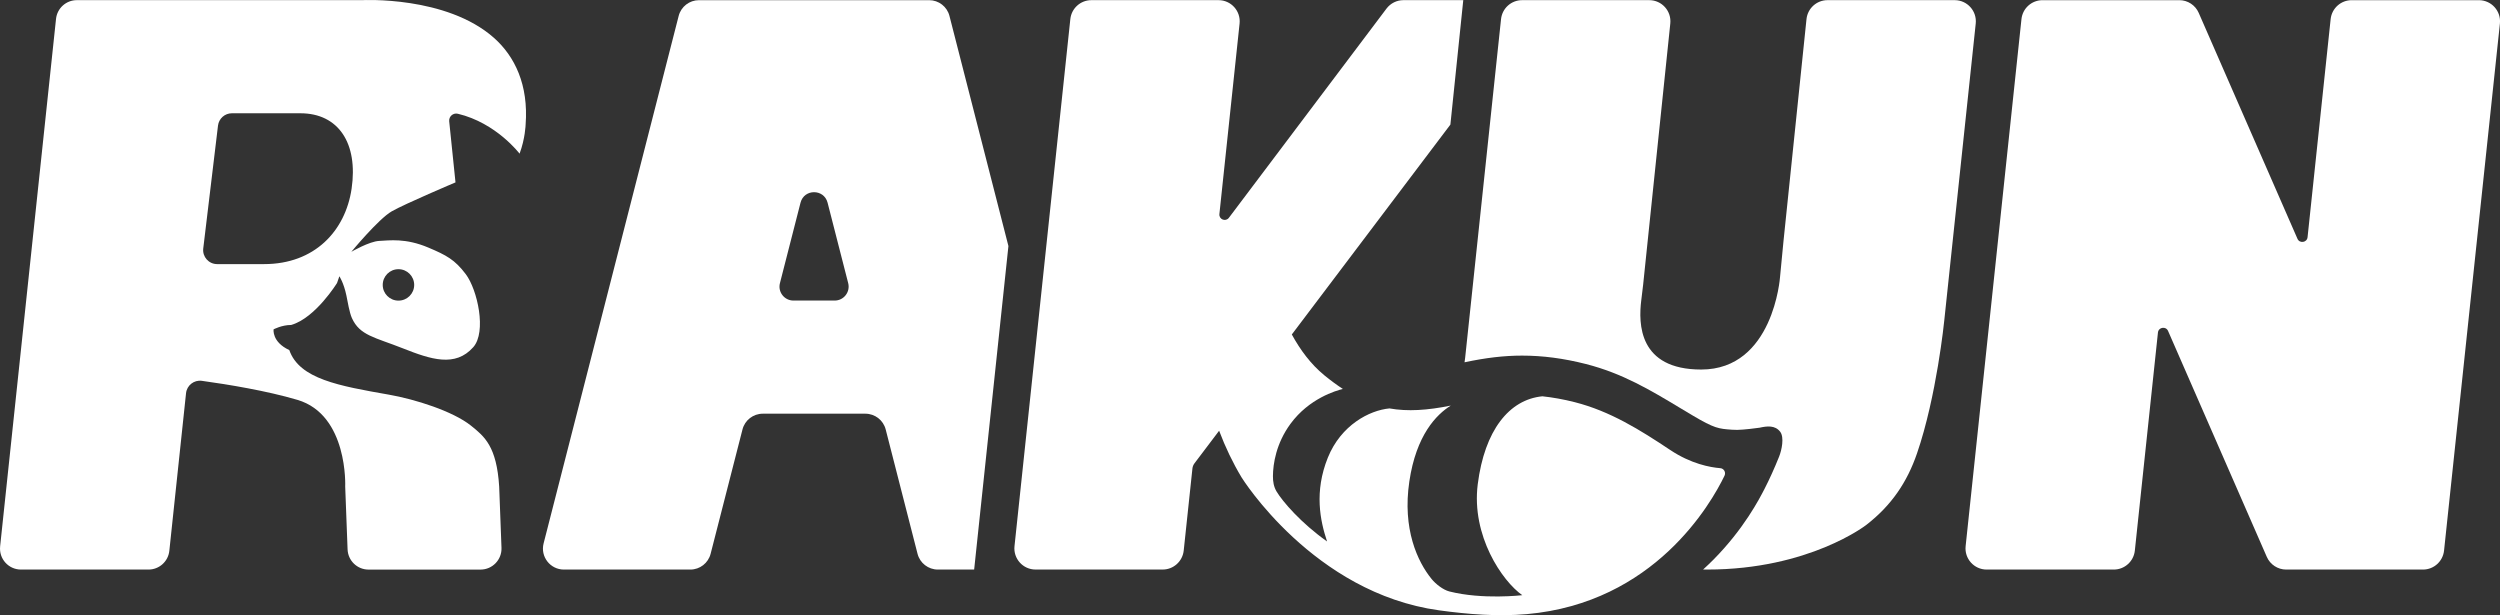 <?xml version="1.0" encoding="utf-8"?>
<!-- Generator: Adobe Illustrator 15.0.0, SVG Export Plug-In . SVG Version: 6.00 Build 0)  -->
<!DOCTYPE svg PUBLIC "-//W3C//DTD SVG 1.1//EN" "http://www.w3.org/Graphics/SVG/1.1/DTD/svg11.dtd">
<svg version="1.1" id="レイヤー_1" xmlns="http://www.w3.org/2000/svg" xmlns:xlink="http://www.w3.org/1999/xlink" x="0px"
	 y="0px" width="120px" height="29.528px" viewBox="0 0 120 29.528" enable-background="new 0 0 120 29.528" xml:space="preserve">
<rect x="0" y="0" width="120" height="29.528" fill="#333333" stroke="none"/>
<g>
	<g>
		<path fill="#FFFFFF" d="M93.824,0.007h-6.102c-0.52,0-0.955,0.392-1.01,0.909l-1.105,10.664l-0.166,1.723
			c0,0-0.314,4.435-3.783,4.435c-3.009,0-3.018-2.202-2.877-3.327l0.09-0.749L80.174,1.13c0.063-0.601-0.406-1.123-1.011-1.123
			h-6.101c-0.521,0-0.956,0.392-1.012,0.909l-1.723,16.259c0,0-0.013,0.079-0.029,0.215c1.019-0.217,1.894-0.321,2.762-0.321
			c0.99,0,1.99,0.131,3.057,0.402c1.766,0.449,3.107,1.257,4.527,2.111l0.592,0.354c1.062,0.63,1.256,0.644,1.899,0.69
			c0.085,0.006,0.169,0.008,0.253,0.008c0.277,0,1.014-0.093,1.074-0.105c0.35-0.077,0.74-0.129,0.988,0.196
			c0.203,0.269,0.072,0.882-0.053,1.194c-0.226,0.563-0.463,1.086-0.703,1.553c-0.244,0.473-0.986,1.914-2.453,3.395
			c-0.152,0.154-0.319,0.311-0.493,0.471h0.203c4.887,0,7.632-2.143,7.632-2.143c1.207-0.936,1.958-2.049,2.434-3.434
			c0.945-2.75,1.307-6.37,1.307-6.37L94.835,1.13C94.898,0.53,94.428,0.007,93.824,0.007z"/>
		<path fill="#FFFFFF" d="M111.871,0.917l-1.108,10.469c-0.027,0.259-0.382,0.314-0.485,0.075l-4.74-10.844
			c-0.162-0.37-0.527-0.609-0.931-0.609h-6.565c-0.521,0-0.957,0.392-1.012,0.909l-2.68,25.299c-0.064,0.6,0.406,1.123,1.01,1.123
			h6.102c0.52,0,0.955-0.393,1.01-0.91l1.109-10.468c0.028-0.26,0.382-0.314,0.486-0.075l4.739,10.844
			c0.162,0.369,0.527,0.609,0.931,0.609h6.566c0.52,0,0.956-0.393,1.011-0.91l2.681-25.298c0.063-0.6-0.406-1.123-1.01-1.123h-6.102
			C112.363,0.007,111.927,0.399,111.871,0.917z"/>
		<path fill="#FFFFFF" d="M82.572,22.472c-0.486-0.039-1.404-0.207-2.402-0.873c-1.453-0.968-2.879-1.86-4.58-2.294
			c-0.553-0.141-1.064-0.23-1.555-0.283c-1.598,0.157-2.775,1.636-3.103,4.219c-0.313,2.477,1.173,4.65,2.138,5.328
			c0,0-1.902,0.225-3.504-0.18c-0.297-0.076-0.656-0.359-0.85-0.598c-0.678-0.834-1.406-2.398-1.068-4.682
			c0.329-2.225,1.298-3.211,1.99-3.641c-1.133,0.229-2.071,0.291-2.945,0.136c-0.962,0.091-2.324,0.801-2.955,2.359
			c-0.664,1.642-0.37,3.033-0.039,4.027c-1.248-0.881-2.135-1.916-2.424-2.398c-0.135-0.225-0.176-0.477-0.174-0.738
			c0.004-0.593,0.154-1.57,0.839-2.506c0.896-1.225,2.195-1.601,2.518-1.678c-0.288-0.189-0.583-0.405-0.889-0.655
			c-0.649-0.53-1.157-1.22-1.562-1.96L69.619,5.98l0.618-5.973h-2.872c-0.318,0-0.619,0.149-0.812,0.404l-7.567,10.044
			c-0.155,0.206-0.482,0.076-0.455-0.18L59.5,1.13c0.063-0.6-0.407-1.123-1.011-1.123h-6.102c-0.52,0-0.956,0.392-1.011,0.909
			l-2.68,25.299c-0.064,0.6,0.406,1.123,1.01,1.123h6.102c0.52,0,0.955-0.393,1.01-0.91l0.418-3.938
			c0.01-0.092,0.044-0.178,0.1-0.252l1.182-1.563c0.297,0.787,0.655,1.538,1.08,2.244c0,0,3.443,5.547,9.48,6.377
			c1.379,0.189,2.813,0.305,4.208,0.182c6.126-0.543,8.839-5.295,9.49-6.643C82.854,22.675,82.75,22.485,82.572,22.472z"/>
		<path fill="#FFFFFF" d="M45.574,0.764c-0.113-0.445-0.516-0.756-0.975-0.756H33.551c-0.459,0-0.86,0.311-0.975,0.756
			l-6.483,25.319c-0.163,0.637,0.317,1.256,0.975,1.256h6.068c0.46,0,0.86-0.313,0.974-0.758l1.529-5.967
			c0.113-0.445,0.515-0.757,0.975-0.757h4.924c0.46,0,0.861,0.312,0.975,0.757l1.529,5.969c0.113,0.443,0.515,0.756,0.975,0.756
			h1.742l1.645-15.529L45.574,0.764z M40.064,14.427h-1.978c-0.438,0-0.759-0.413-0.649-0.837l0.988-3.861
			c0.172-0.672,1.127-0.672,1.299,0l0.989,3.861C40.822,14.014,40.502,14.427,40.064,14.427z"/>
		<path fill="#FFFFFF" d="M23.713,1.82c-2.288-2.032-6.328-1.813-6.328-1.813H3.689c-0.515,0-0.946,0.388-1,0.9L0.006,26.226
			c-0.063,0.596,0.403,1.113,1,1.113h6.122c0.515,0,0.946-0.389,1-0.9l0.802-7.566c0.04-0.377,0.384-0.646,0.76-0.593
			c1.251,0.173,3.116,0.478,4.588,0.914c2.443,0.724,2.292,4.163,2.292,4.163l0.114,3.014c0.021,0.541,0.464,0.969,1.005,0.969
			h5.377c0.571,0,1.027-0.475,1.006-1.045l-0.111-2.938c-0.12-1.93-0.701-2.403-1.355-2.927c-0.87-0.696-2.691-1.269-3.941-1.487
			c-2.389-0.42-4.295-0.751-4.778-2.139c-0.845-0.392-0.754-0.995-0.754-0.995s0.392-0.211,0.844-0.211
			c1.167-0.334,2.202-2.015,2.202-2.015l0.111-0.322c0,0,0.207,0.305,0.336,0.916c0.062,0.295,0.143,0.817,0.266,1.09
			c0.377,0.839,1.098,0.92,2.445,1.453c1.342,0.531,2.515,0.923,3.381-0.056c0.646-0.729,0.205-2.756-0.363-3.507
			c-0.523-0.692-0.926-0.906-1.789-1.271c-1.104-0.469-1.879-0.343-2.361-0.322c-0.481,0.021-1.341,0.524-1.341,0.524
			s1.307-1.582,1.94-1.944c0.633-0.362,3.06-1.389,3.06-1.389l-0.302-2.933c-0.023-0.23,0.189-0.416,0.414-0.362
			c1.85,0.44,2.964,1.916,2.964,1.916c0.271-0.724,0.29-1.394,0.29-1.394C25.375,4.076,24.71,2.706,23.713,1.82z M19.126,12.921
			c0.417,0,0.755,0.338,0.755,0.755s-0.338,0.754-0.755,0.754s-0.755-0.337-0.755-0.754S18.709,12.921,19.126,12.921z M16.877,9.057
			c-0.299,2.034-1.781,3.62-4.199,3.62h-2.256c-0.402,0-0.714-0.352-0.666-0.751l0.708-5.898c0.041-0.337,0.327-0.591,0.666-0.591
			h3.286C16.255,5.437,17.195,6.885,16.877,9.057z"/>
	</g>
</g>
</svg>
